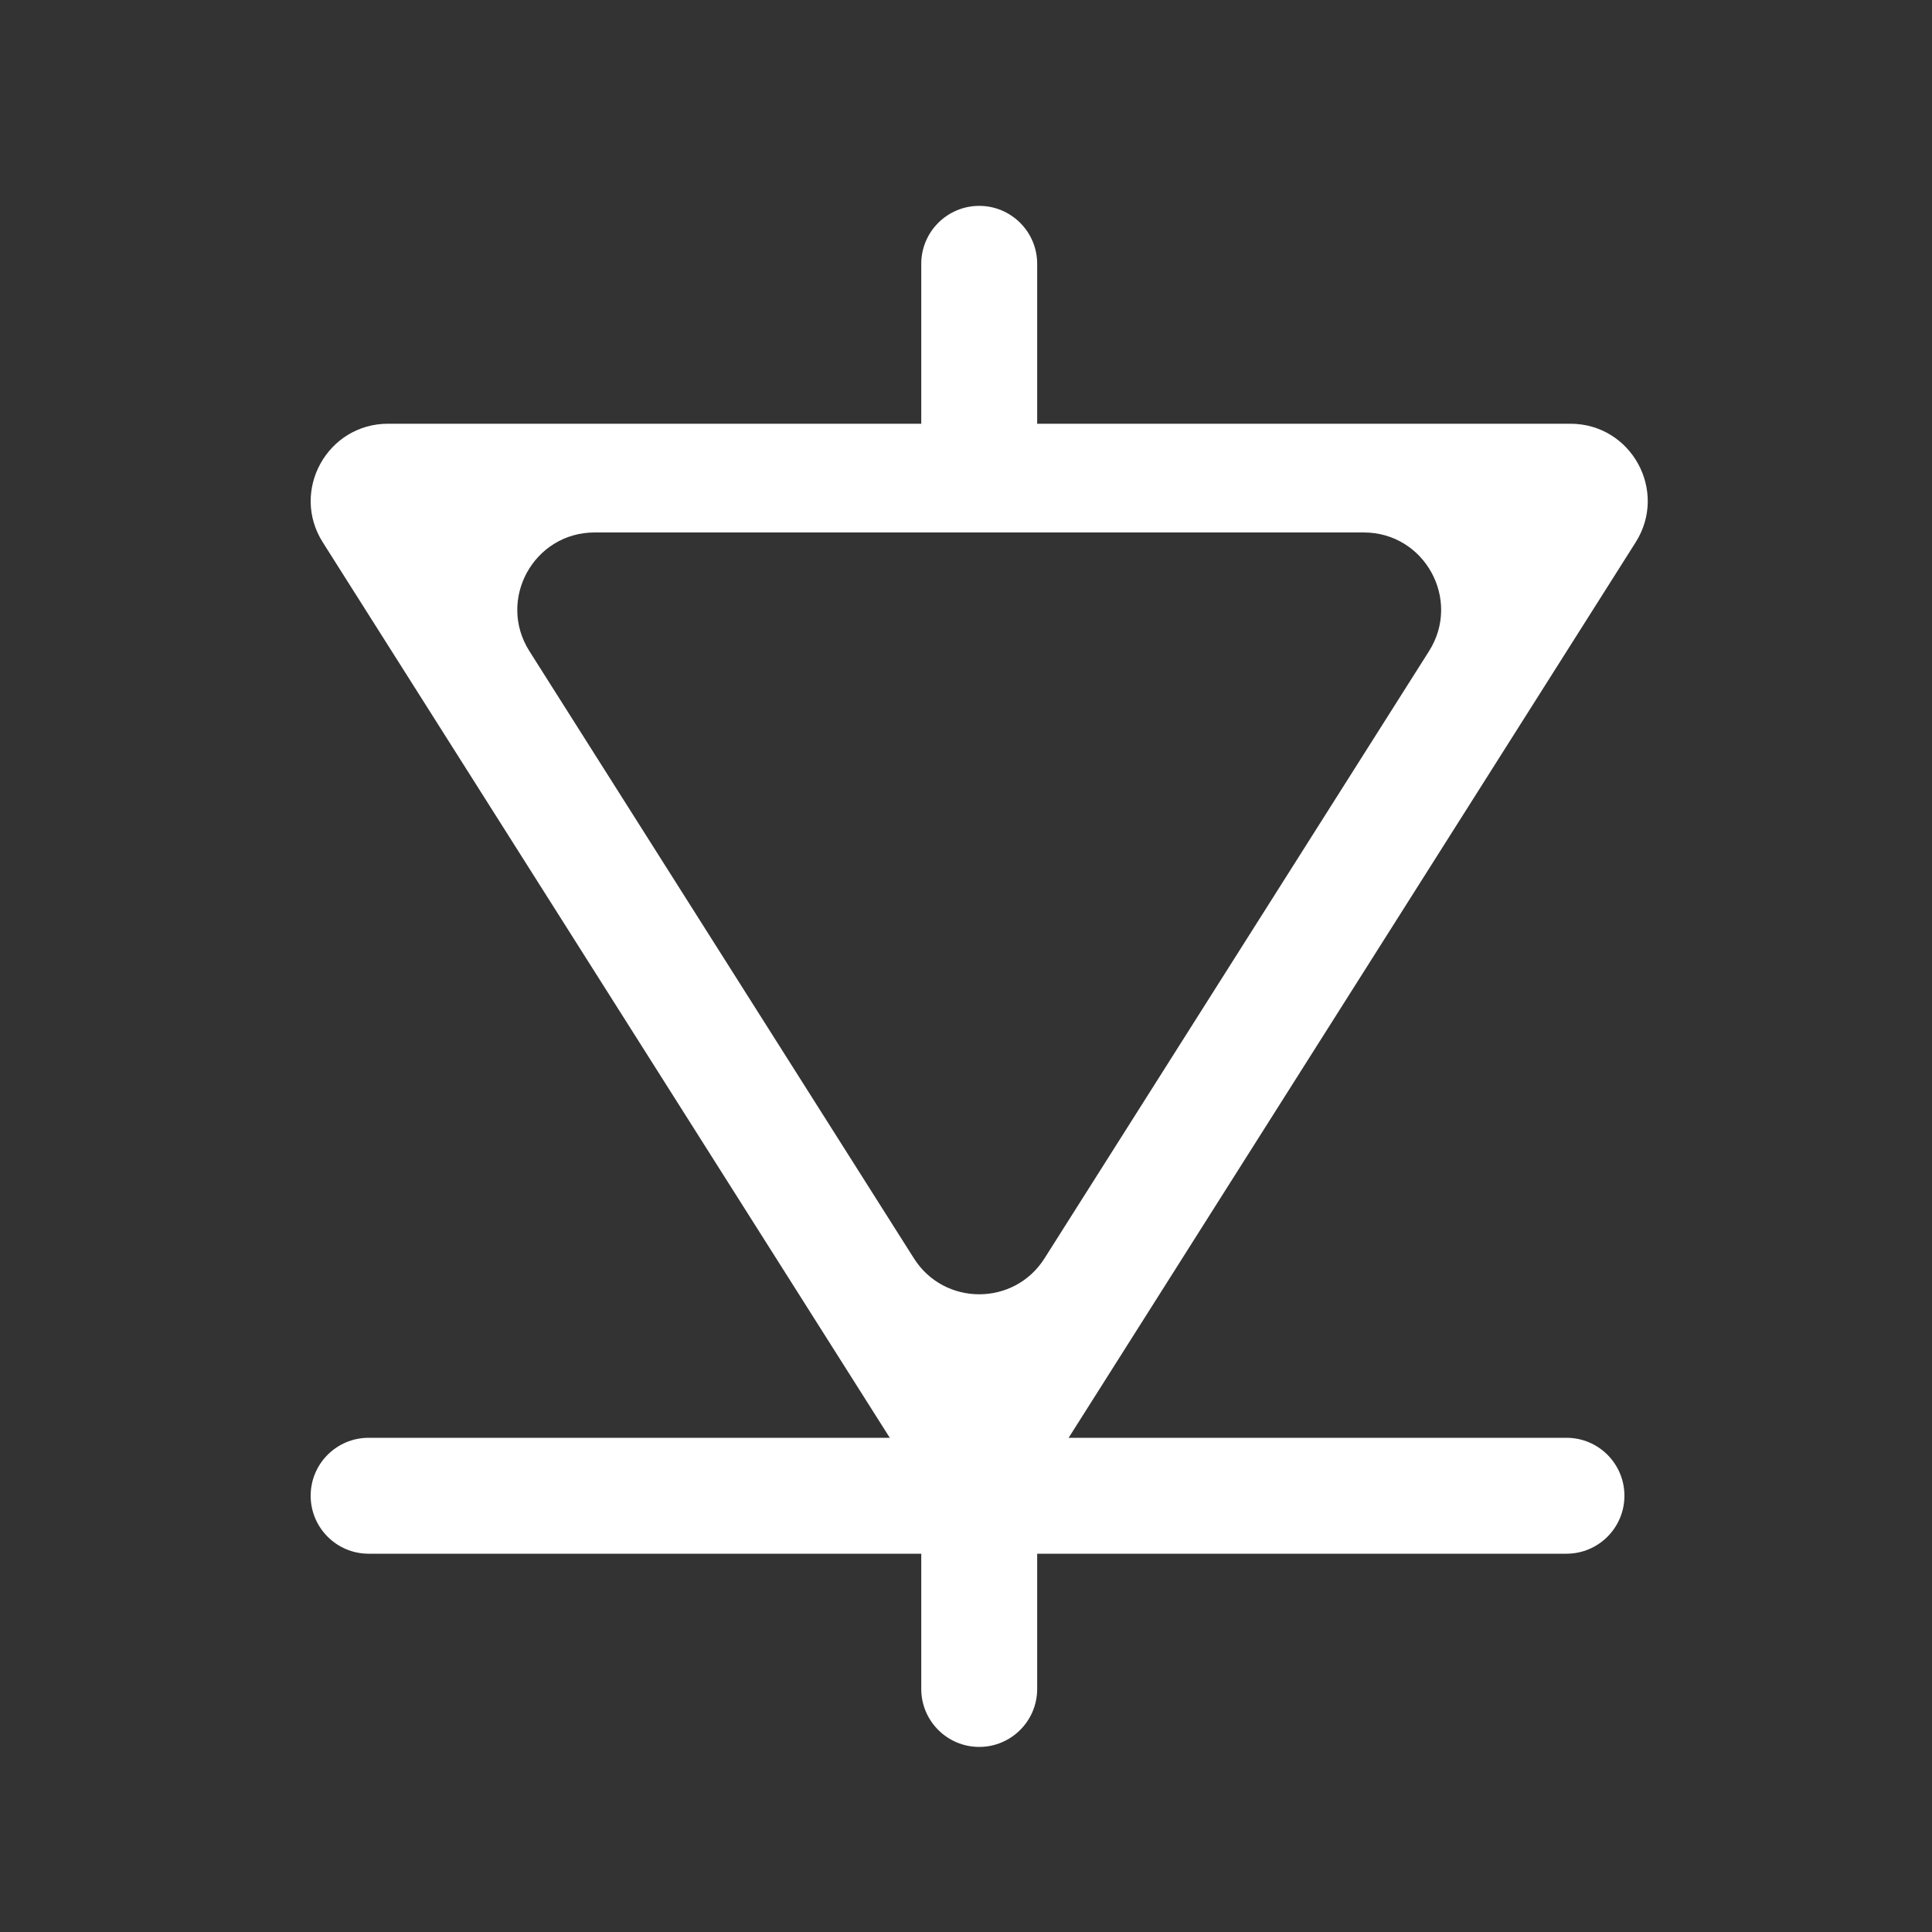 <svg width="25" height="25" viewBox="0 0 25 25" fill="none" xmlns="http://www.w3.org/2000/svg">
<rect x="0" y="0" width="25" height="25" fill="#333333" stroke="none"/>
<path fill-rule="evenodd" clip-rule="evenodd" d="M11.826 19.098C12.219 19.718 13.123 19.718 13.516 19.098L21.165 7.018C21.587 6.352 21.109 5.483 20.32 5.483H5.022C4.234 5.483 3.755 6.352 4.177 7.018L11.826 19.098ZM11.826 16.283C12.219 16.903 13.123 16.903 13.516 16.283L18.492 8.425C18.913 7.759 18.435 6.89 17.647 6.89H7.695C6.907 6.89 6.429 7.759 6.85 8.425L11.826 16.283Z" fill="white"/>
<path d="M20.27 18.605H4.77C4.356 18.605 4.02 18.94 4.02 19.355C4.02 19.769 4.356 20.105 4.77 20.105H20.27C20.684 20.105 21.02 19.769 21.02 19.355C21.02 18.94 20.684 18.605 20.27 18.605Z" fill="white"/>
<path d="M11.921 3.414V5.795C11.921 6.209 12.257 6.545 12.671 6.545C13.085 6.545 13.421 6.209 13.421 5.795V3.414C13.421 3 13.085 2.664 12.671 2.664C12.257 2.664 11.921 3 11.921 3.414Z" fill="white"/>
<path d="M12.671 22.605C12.257 22.605 11.921 22.269 11.921 21.855V19.474C11.921 19.06 12.257 18.724 12.671 18.724C13.085 18.724 13.421 19.06 13.421 19.474V21.855C13.421 22.269 13.085 22.605 12.671 22.605Z" fill="white"/>
</svg>
